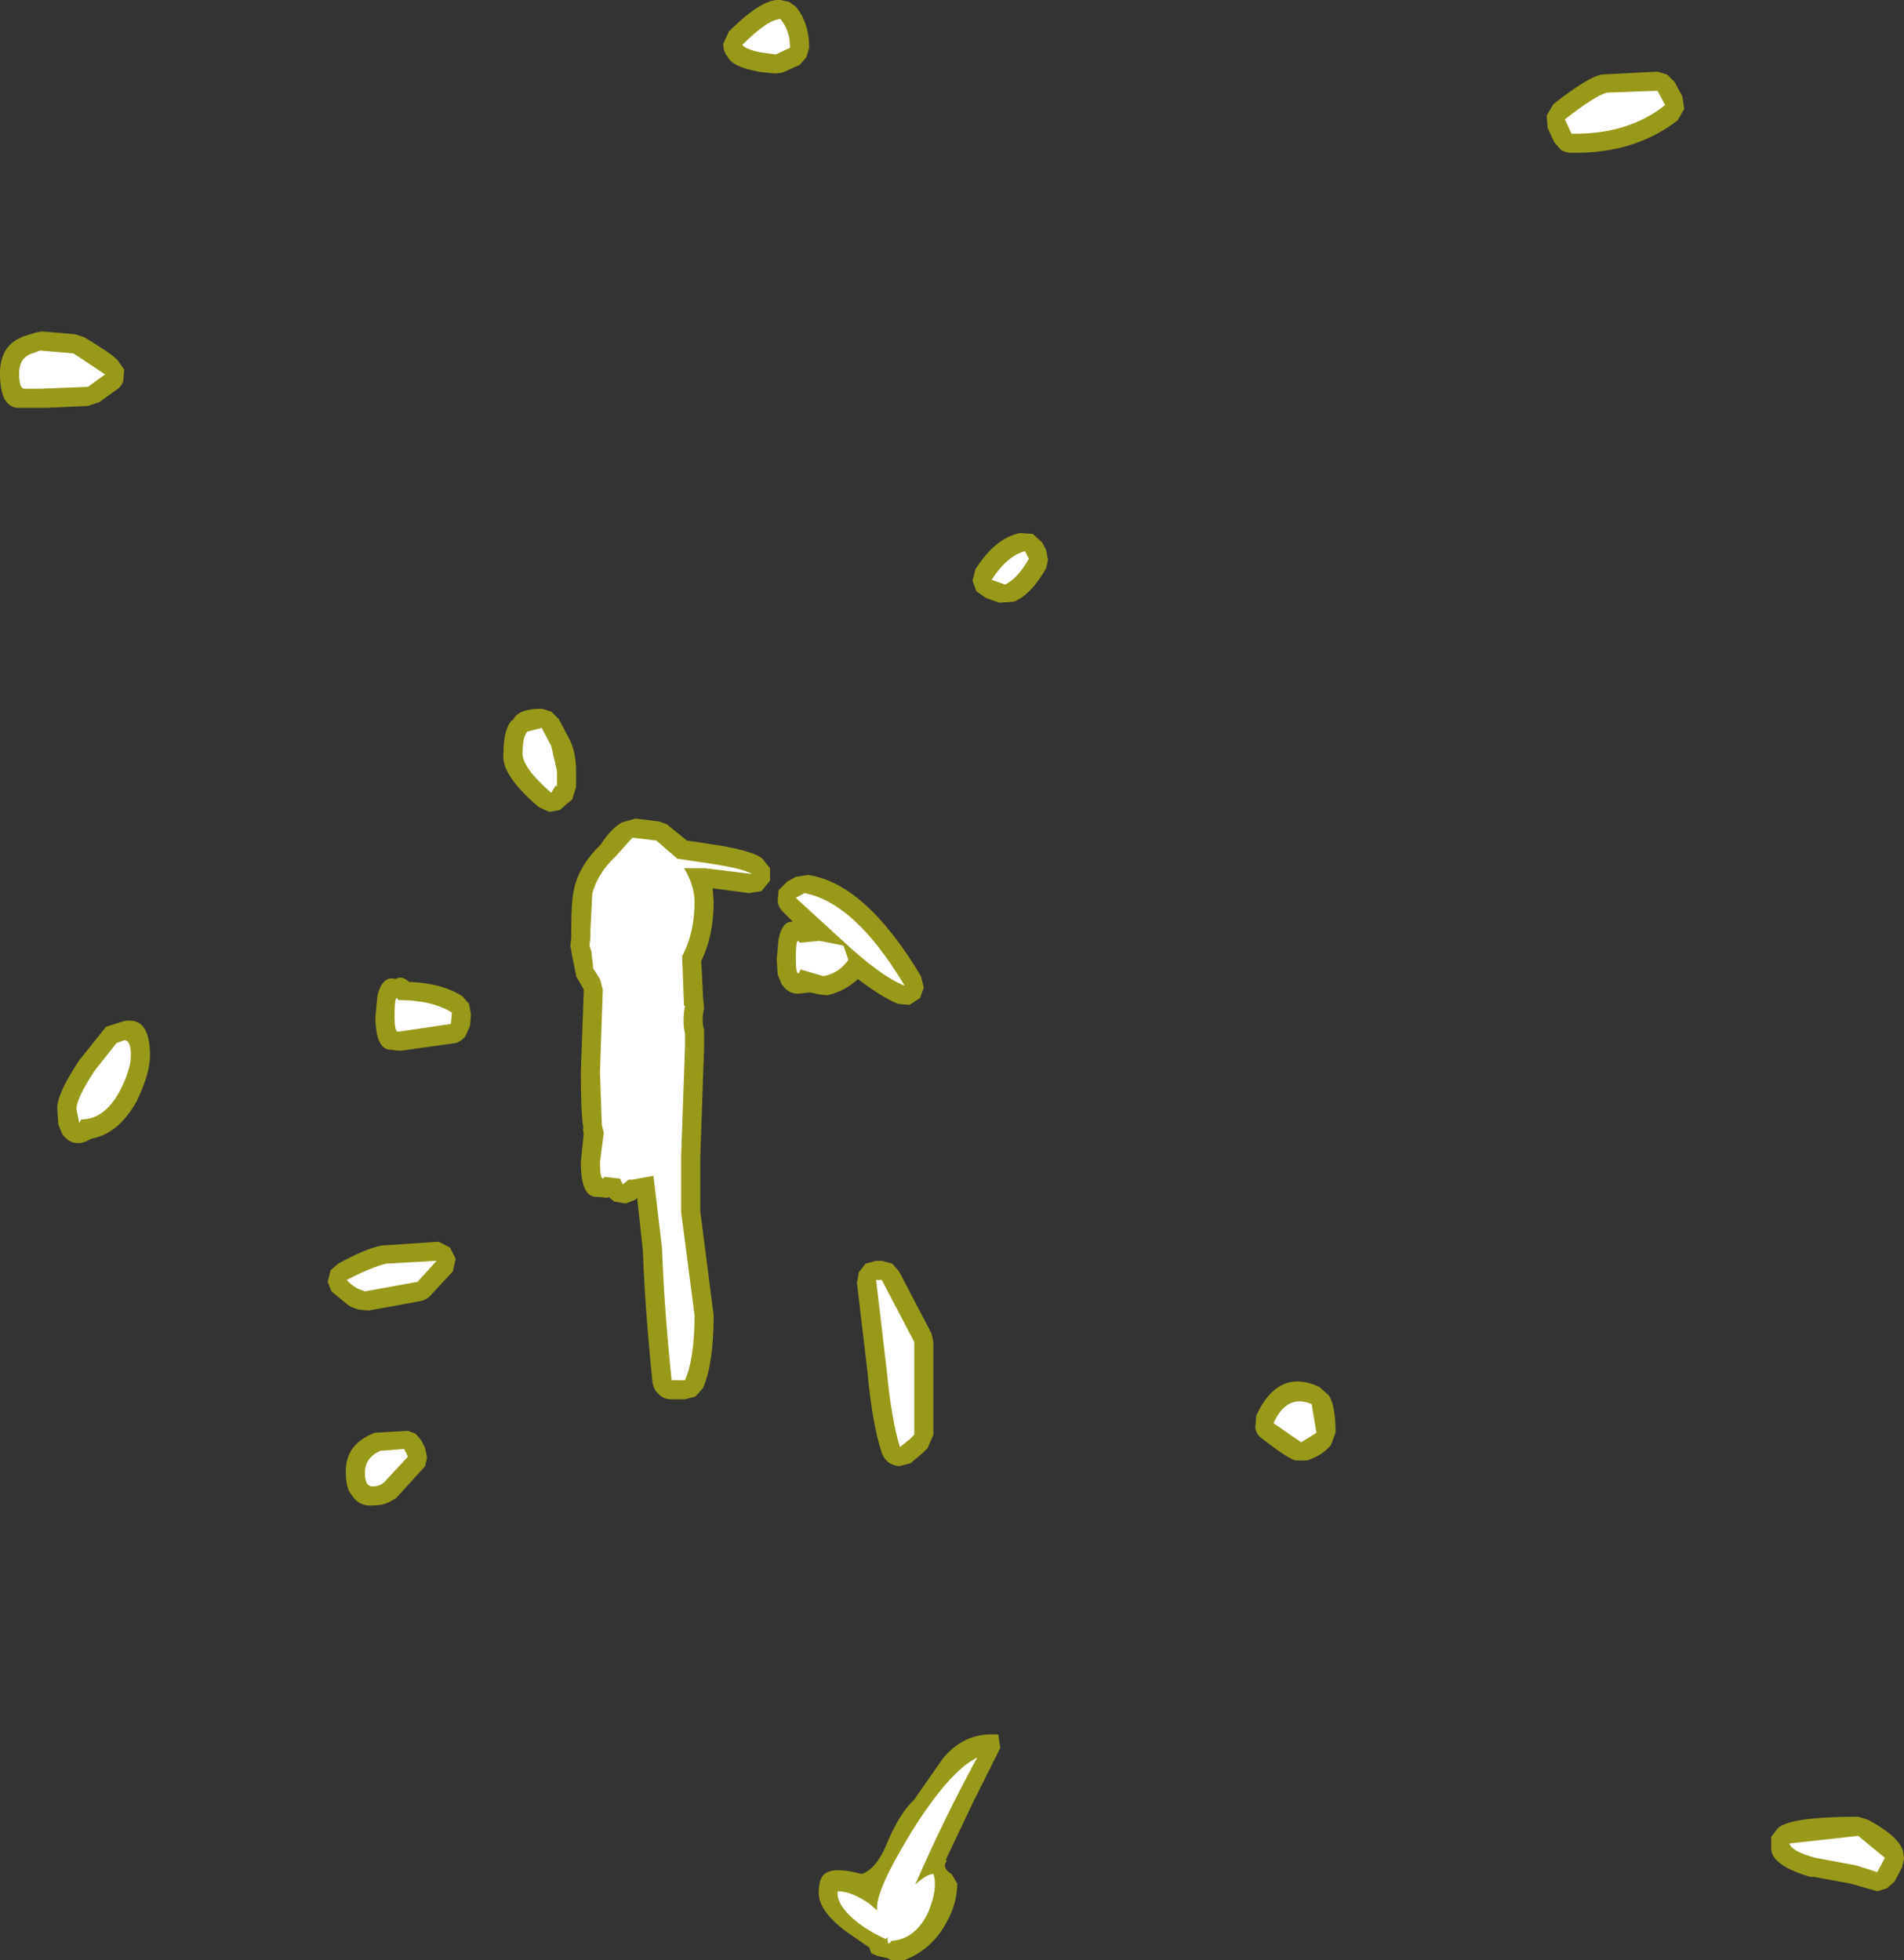<?xml version="1.0" encoding="UTF-8" standalone="no"?>
<svg xmlns:ffdec="https://www.free-decompiler.com/flash" xmlns:xlink="http://www.w3.org/1999/xlink" ffdec:objectType="shape" height="102.6px" width="99.65px" xmlns="http://www.w3.org/2000/svg">
  <rect width="100%" height="100%" fill="#333333" stroke="none"/>
  <g transform="matrix(1.0, 0.0, 0.0, 1.0, 17.6, 102.1)">
    <path d="M20.25 -99.8 L20.55 -100.45 Q22.3 -102.2 23.25 -102.1 L23.7 -102.0 24.05 -101.75 Q24.75 -100.9 24.75 -99.6 L24.6 -99.1 24.25 -98.7 23.35 -98.3 23.0 -98.25 22.0 -98.35 22.1 -98.35 Q20.75 -98.6 20.5 -99.1 20.25 -99.4 20.25 -99.8 M69.15 -98.35 L69.65 -98.2 70.05 -97.8 70.45 -97.05 70.55 -96.4 70.2 -95.8 Q67.95 -94.05 64.65 -94.1 64.35 -94.1 64.1 -94.25 L63.75 -94.65 63.4 -95.4 63.35 -96.05 63.7 -96.65 Q65.55 -98.1 66.25 -98.2 L69.15 -98.35 M12.15 -63.5 Q12.55 -62.8 12.55 -61.75 L12.55 -60.9 12.35 -60.25 12.1 -60.05 11.7 -59.7 11.15 -59.6 10.6 -59.85 Q8.6 -61.55 8.75 -62.65 8.75 -63.95 9.2 -64.4 L9.25 -64.4 Q9.5 -65.0 10.75 -65.0 L11.25 -64.85 11.65 -64.45 12.15 -63.5 M3.1 -50.85 Q3.45 -51.05 3.8 -50.7 5.5 -50.65 6.6 -49.95 L6.95 -49.55 7.05 -49.0 7.0 -48.4 6.75 -47.85 Q6.55 -47.6 6.25 -47.5 L3.4 -47.1 3.3 -47.1 3.2 -47.1 2.9 -47.15 Q2.05 -47.1 2.05 -48.9 L2.15 -49.95 Q2.4 -51.05 3.1 -50.85 M16.9 -59.1 L17.3 -58.95 18.35 -58.1 19.35 -57.95 Q21.8 -57.6 22.3 -57.15 L22.7 -56.65 22.7 -56.0 22.25 -55.45 21.6 -55.35 19.7 -55.6 19.75 -54.9 Q19.75 -53.1 19.1 -51.8 L19.2 -49.85 19.25 -49.3 Q19.1 -48.7 19.25 -48.2 L19.25 -48.0 19.25 -47.95 19.25 -47.25 19.05 -41.5 19.05 -41.4 19.05 -40.55 19.05 -38.7 19.75 -33.25 Q19.75 -30.75 19.2 -29.45 L18.8 -29.0 18.25 -28.85 17.55 -28.85 Q17.15 -28.85 16.9 -29.1 16.6 -29.35 16.55 -29.75 16.15 -33.65 16.05 -36.6 L15.75 -39.35 15.75 -39.4 15.7 -39.35 15.65 -39.3 15.15 -39.1 14.55 -39.2 14.25 -39.45 14.2 -39.4 13.65 -39.45 Q12.8 -39.4 12.8 -41.25 L12.95 -42.75 12.9 -43.05 12.95 -43.0 Q12.8 -43.6 12.8 -46.0 L12.95 -50.15 12.95 -50.3 12.9 -50.4 12.55 -51.0 12.55 -51.05 12.35 -52.05 12.25 -52.6 12.3 -53.0 12.3 -53.1 12.3 -53.35 12.3 -53.4 Q12.3 -55.05 12.45 -55.55 L12.45 -55.6 Q12.75 -56.85 13.85 -57.9 14.35 -58.7 14.95 -59.05 L15.65 -59.25 16.9 -59.1 M37.15 -73.3 L37.25 -72.8 37.15 -72.35 Q36.35 -70.95 35.45 -70.6 L34.7 -70.55 34.0 -70.8 33.5 -71.15 33.3 -71.7 33.45 -72.3 Q34.5 -73.95 35.8 -74.2 L36.45 -74.15 36.95 -73.7 37.15 -73.3 M24.05 -56.2 L24.7 -56.3 Q27.7 -55.85 30.6 -51.0 L30.75 -50.4 30.55 -49.85 30.0 -49.5 29.4 -49.55 Q28.55 -49.9 27.3 -50.85 26.6 -50.2 25.7 -50.0 L25.25 -50.05 24.8 -50.15 24.3 -50.1 Q23.7 -50.0 23.3 -50.6 L23.1 -51.1 23.05 -51.9 23.15 -52.95 Q23.35 -53.9 23.9 -53.85 L23.35 -54.4 Q23.15 -54.6 23.1 -54.9 L23.15 -55.5 23.6 -55.95 24.05 -56.2 M28.55 -36.1 L29.1 -35.95 29.45 -35.55 31.15 -32.3 31.25 -31.85 31.25 -27.0 30.95 -26.3 30.85 -26.2 30.7 -26.05 30.05 -25.5 29.45 -25.35 Q29.1 -25.4 28.9 -25.55 28.65 -25.75 28.55 -26.05 28.05 -27.55 27.8 -30.3 L27.25 -34.95 27.35 -35.5 27.7 -35.95 28.25 -36.1 28.55 -36.1 M5.95 -36.8 L6.25 -36.2 6.1 -35.55 4.85 -34.2 Q4.65 -34.05 4.45 -34.0 L1.7 -33.5 1.15 -33.55 0.75 -33.7 0.6 -33.8 -0.25 -34.5 -0.45 -35.0 -0.3 -35.6 0.1 -35.95 Q1.45 -36.7 2.35 -36.9 L5.35 -37.1 5.95 -36.8 M3.75 -27.2 L4.15 -27.05 4.45 -26.7 4.65 -26.3 4.75 -25.8 4.65 -25.35 3.15 -23.7 Q2.6 -23.3 2.05 -23.3 L2.0 -23.3 Q1.2 -23.2 0.8 -23.85 0.5 -24.2 0.5 -25.0 0.45 -26.45 1.9 -27.05 L2.0 -27.1 3.75 -27.2 M27.5 -4.0 Q28.25 -4.25 28.8 -5.55 29.45 -7.15 30.25 -7.9 L31.75 -10.05 Q32.9 -11.45 34.65 -11.3 L34.75 -10.6 33.3 -7.7 31.9 -4.75 31.95 -4.7 31.85 -4.5 Q31.85 -4.2 32.2 -4.0 L32.5 -3.5 Q32.5 -2.45 31.9 -1.4 31.15 -0.05 29.75 0.5 L29.0 0.5 28.85 0.4 28.35 0.3 28.0 0.15 27.9 -0.15 26.6 -1.05 Q25.25 -2.1 25.25 -3.0 25.25 -3.75 25.55 -4.0 26.05 -4.4 27.5 -4.0 M48.45 -26.8 Q48.15 -27.0 48.1 -27.35 L48.15 -28.0 Q49.3 -30.5 51.45 -29.5 L51.95 -29.05 Q52.3 -28.5 52.3 -27.1 L52.05 -26.45 Q51.6 -25.9 50.8 -25.65 L50.2 -25.65 Q49.8 -25.75 48.45 -26.8 M75.45 -6.4 Q76.1 -7.0 79.65 -7.0 L80.15 -6.85 Q81.75 -6.0 82.0 -5.2 L82.05 -4.8 81.95 -4.35 81.55 -3.6 81.15 -3.25 80.65 -3.1 79.25 -3.5 77.35 -3.85 77.15 -3.85 Q75.1 -4.45 75.1 -5.35 L75.1 -5.95 75.45 -6.4 M-13.2 -84.45 Q-11.85 -83.65 -11.45 -83.25 L-11.1 -82.75 -11.15 -82.15 Q-11.25 -81.85 -11.5 -81.7 L-12.4 -81.05 -13.0 -80.85 -15.25 -80.75 -15.75 -80.75 -16.1 -80.75 -16.55 -80.75 Q-17.6 -80.7 -17.6 -82.55 -17.6 -84.0 -16.45 -84.45 L-16.5 -84.45 -15.7 -84.7 -15.4 -84.75 -13.65 -84.6 -13.2 -84.45 M-11.1 -48.65 Q-9.75 -48.9 -9.75 -46.85 -9.75 -45.9 -10.45 -44.45 -11.4 -42.75 -12.8 -42.5 L-13.1 -42.35 Q-13.85 -42.05 -14.35 -42.75 L-14.55 -43.25 -14.6 -44.05 Q-14.65 -44.8 -13.45 -46.6 L-12.05 -48.35 -11.1 -48.65" fill="#ffff00" fill-opacity="0.502" fill-rule="evenodd" stroke="none"/>
    <path d="M23.75 -99.6 L23.0 -99.25 22.25 -99.35 Q21.45 -99.5 21.25 -99.75 22.6 -101.1 23.25 -101.1 23.75 -100.5 23.75 -99.6 M69.15 -97.35 L69.55 -96.6 Q67.6 -95.05 64.65 -95.1 L64.3 -95.85 Q65.9 -97.1 66.5 -97.25 L69.15 -97.35 M11.25 -63.05 L11.55 -61.75 11.55 -60.9 11.5 -61.0 11.25 -60.6 Q9.75 -61.9 9.75 -62.65 9.75 -63.55 10.0 -63.8 L10.75 -64.0 11.25 -63.05 M16.75 -58.1 L17.85 -57.15 19.2 -56.95 Q21.3 -56.65 21.75 -56.35 L19.3 -56.65 18.2 -56.65 18.35 -56.4 Q18.75 -55.6 18.75 -54.9 18.75 -53.25 18.1 -52.05 L18.2 -49.45 18.25 -49.45 Q18.1 -48.65 18.25 -48.0 L18.25 -47.95 18.25 -47.25 18.05 -41.6 18.05 -41.55 18.05 -40.55 18.05 -38.65 18.75 -33.25 Q18.75 -31.0 18.25 -29.85 L17.55 -29.85 Q17.15 -33.75 17.05 -36.75 L16.6 -40.55 15.5 -40.35 15.3 -40.35 15.0 -40.1 14.85 -40.4 14.05 -40.5 13.95 -40.4 Q13.8 -40.45 13.8 -41.25 L14.0 -42.8 13.9 -43.2 13.8 -46.0 13.95 -50.3 13.8 -50.85 13.45 -51.4 13.35 -52.3 13.25 -52.6 13.3 -53.0 13.3 -53.1 13.3 -53.35 13.3 -53.4 13.4 -55.35 Q13.7 -56.4 14.6 -57.25 L15.5 -58.25 16.75 -58.1 M36.05 -73.25 L36.25 -72.85 Q35.65 -71.8 35.0 -71.5 L34.3 -71.75 Q35.1 -73.0 36.05 -73.25 M24.5 -55.35 Q27.15 -54.85 29.75 -50.5 28.55 -50.95 26.45 -52.9 L24.05 -55.1 24.5 -55.35 M25.3 -52.85 L26.55 -52.6 26.8 -51.85 Q26.3 -51.15 25.5 -51.0 L24.3 -51.35 24.2 -51.15 Q24.05 -51.1 24.05 -51.9 24.05 -53.15 24.25 -52.75 L25.3 -52.85 M28.55 -35.1 L30.25 -31.85 30.25 -27.0 30.0 -26.75 29.5 -26.35 Q29.05 -27.8 28.8 -30.45 L28.25 -35.1 28.55 -35.1 M6.0 -48.5 L3.3 -48.1 3.2 -48.1 Q3.05 -48.15 3.05 -48.9 3.05 -50.15 3.25 -49.75 5.0 -49.75 6.05 -49.1 L6.0 -48.5 M1.5 -34.5 L1.1 -34.65 Q0.7 -34.9 0.55 -35.1 1.8 -35.75 2.6 -35.95 L5.25 -36.1 4.25 -35.0 1.5 -34.5 M3.75 -25.85 L2.5 -24.5 Q2.25 -24.3 2.0 -24.3 1.5 -24.2 1.5 -25.0 1.5 -25.8 2.3 -26.15 L3.55 -26.25 3.75 -25.85 M28.3 -2.1 L28.3 -2.25 Q28.3 -3.25 30.1 -6.2 32.1 -9.4 33.55 -10.1 31.85 -7.0 30.3 -3.45 30.9 -4.0 31.25 -4.0 31.5 -3.3 31.0 -2.05 30.35 -0.6 29.05 -0.5 28.85 -0.15 28.85 -0.7 L28.75 -0.6 Q27.55 -1.15 26.85 -1.85 26.15 -2.55 26.25 -3.1 26.95 -3.1 27.9 -2.45 L28.3 -2.1 M51.3 -27.1 L50.5 -26.6 49.05 -27.6 Q49.75 -29.15 51.05 -28.6 L51.3 -27.1 M77.4 -4.85 Q76.15 -5.2 76.05 -5.6 L79.65 -6.0 81.05 -4.85 80.65 -4.1 79.55 -4.45 77.4 -4.85 M-12.1 -82.5 L-13.0 -81.85 -15.5 -81.75 -16.35 -81.75 Q-16.6 -81.8 -16.6 -82.55 -16.6 -83.3 -16.05 -83.55 L-15.5 -83.75 -13.75 -83.6 -12.1 -82.5 M-10.75 -46.85 Q-10.75 -46.1 -11.35 -44.95 -12.15 -43.5 -13.35 -43.5 L-13.45 -43.3 -13.6 -44.05 Q-13.6 -44.6 -12.65 -46.05 L-11.5 -47.5 -11.1 -47.65 Q-10.75 -47.65 -10.75 -46.85" fill="#ffffff" fill-rule="evenodd" stroke="none"/>
  </g>
</svg>
